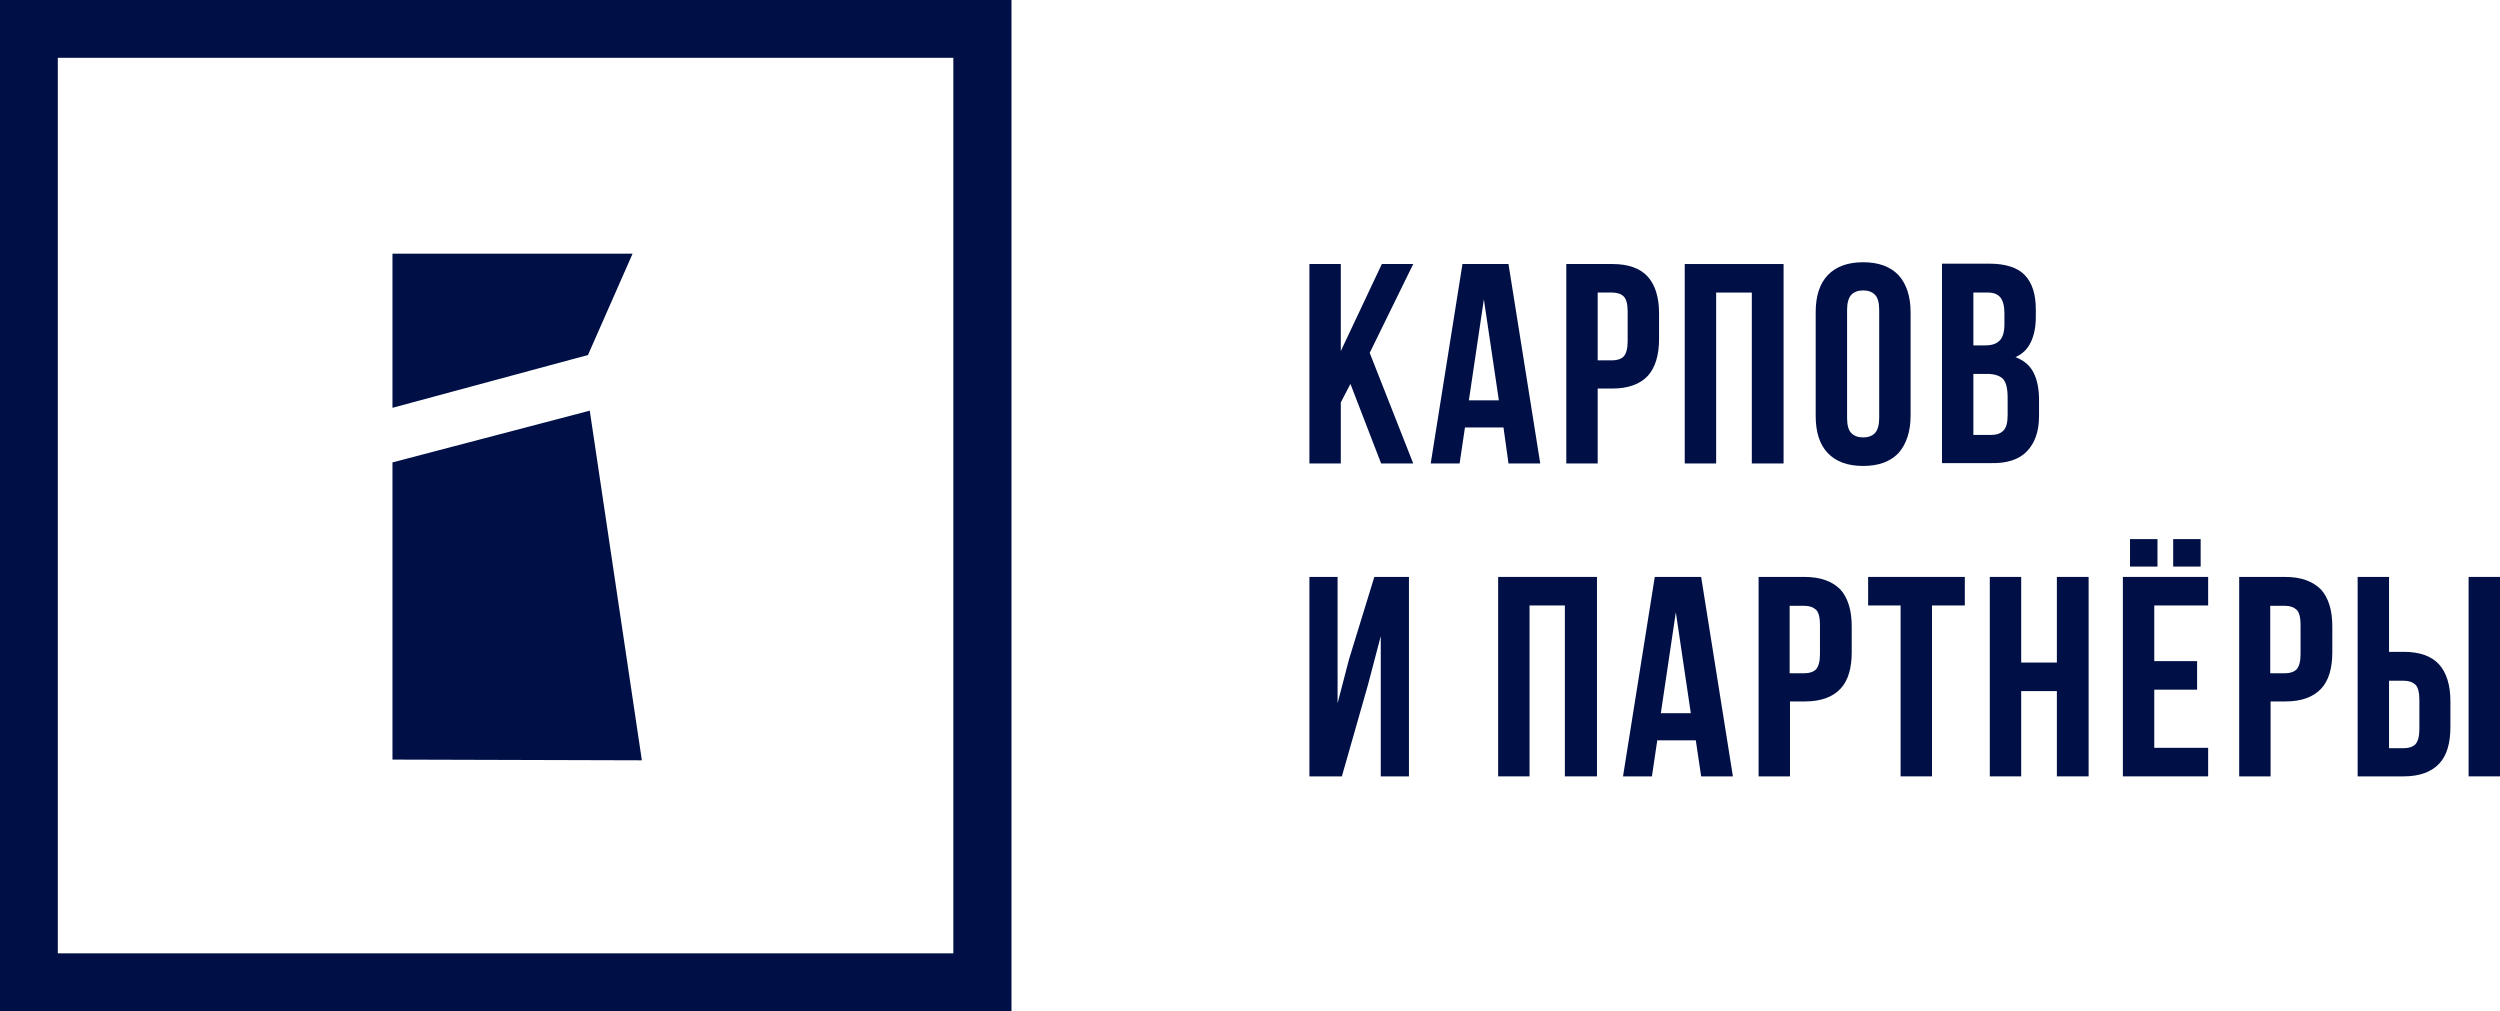 <?xml version="1.0" encoding="utf-8"?>
<!-- Generator: Adobe Illustrator 27.1.1, SVG Export Plug-In . SVG Version: 6.00 Build 0)  -->
<svg version="1.1" id="Слой_1" xmlns="http://www.w3.org/2000/svg" xmlns:xlink="http://www.w3.org/1999/xlink" x="0px" y="0px"
	 viewBox="0 0 700.7 283.5" style="enable-background:new 0 0 700.7 283.5;" xml:space="preserve">
<style type="text/css">
	.st0{fill:#001047;}
</style>
<g>
	<g>
		<polygon class="st0" points="177.3,71.1 110,71.1 110,114.3 164.8,99.5 		"/>
		<polygon class="st0" points="110,129.6 110,212.9 179.9,213.1 165.3,115.1 		"/>
	</g>
	<g>
		<polygon class="st0" points="387.3,74 375.8,98.4 375.8,74 367,74 367,129.9 375.8,129.9 375.8,112.8 378.5,107.6 387.1,129.9 
			396.1,129.9 383.9,98.9 396.1,74 		"/>
		<path class="st0" d="M422.8,129.9h8.9L422.8,74h-12.9l-8.9,55.9h8.1l1.5-10.1h10.8L422.8,129.9z M411.7,112.2l4.2-28.3l4.2,28.3
			H411.7z"/>
		<path class="st0" d="M465,95.1v-7.3c0-4.5-1.1-8-3.2-10.3c-2.1-2.3-5.4-3.5-9.9-3.5H439v55.9h8.8v-21h4.1c4.4,0,7.7-1.2,9.9-3.5
			C463.9,103.1,465,99.6,465,95.1z M456.2,95.7c0,2-0.4,3.4-1.1,4.2c-0.7,0.7-1.8,1.1-3.2,1.1h-4.1V82h4.1c1.4,0,2.5,0.4,3.2,1.1
			c0.7,0.7,1.1,2.1,1.1,4.2V95.7z"/>
		<polygon class="st0" points="499.9,129.9 499.9,74 472.2,74 472.2,129.9 481,129.9 481,82 491,82 491,129.9 		"/>
		<path class="st0" d="M535.5,116.5V87.5c0-4.5-1.2-8-3.4-10.4c-2.3-2.4-5.6-3.6-9.9-3.6c-4.3,0-7.6,1.2-9.9,3.6
			c-2.3,2.4-3.4,5.9-3.4,10.4v29.1c0,4.5,1.1,8,3.4,10.4c2.3,2.4,5.6,3.6,9.9,3.6c4.3,0,7.6-1.2,9.9-3.6
			C534.3,124.5,535.5,121,535.5,116.5z M526.7,117.1c0,2-0.4,3.4-1.2,4.3c-0.8,0.8-1.9,1.2-3.3,1.2c-1.4,0-2.5-0.4-3.3-1.2
			c-0.8-0.8-1.2-2.2-1.2-4.3V86.9c0-2,0.4-3.4,1.2-4.3c0.8-0.8,1.9-1.2,3.3-1.2c1.4,0,2.5,0.4,3.3,1.2c0.8,0.8,1.2,2.2,1.2,4.3
			V117.1z"/>
		<path class="st0" d="M568.1,126.5c2.2-2.3,3.4-5.5,3.4-9.9v-4.6c0-3-0.5-5.5-1.5-7.5c-1-2-2.7-3.5-5.1-4.4c2-0.9,3.4-2.3,4.3-4.2
			c0.9-1.9,1.4-4.2,1.4-7.1v-2c0-4.3-1-7.5-3.1-9.7c-2-2.1-5.4-3.2-9.9-3.2h-13.3v55.9h13.8C562.5,129.9,565.9,128.8,568.1,126.5z
			 M553.1,82h4.2c1.5,0,2.7,0.5,3.4,1.4c0.7,0.9,1.1,2.4,1.1,4.4v3.1c0,2.2-0.5,3.8-1.4,4.6c-0.9,0.9-2.2,1.3-3.9,1.3h-3.4L553.1,82
			L553.1,82z M553.1,104.8h3.9c2,0,3.5,0.5,4.4,1.4c0.9,1,1.3,2.7,1.3,5.3v4.9c0,2.1-0.4,3.5-1.2,4.3c-0.8,0.8-1.9,1.2-3.4,1.2h-5
			V104.8z"/>
		<polygon class="st0" points="378.1,184.8 374.9,197.1 374.9,161.7 367,161.7 367,217.6 376.1,217.6 383.4,192 387,178.3 
			387,217.6 394.9,217.6 394.9,161.7 385.2,161.7 		"/>
		<polygon class="st0" points="419.9,217.6 428.7,217.6 428.7,169.7 438.6,169.7 438.6,217.6 447.6,217.6 447.6,161.7 419.9,161.7 
					"/>
		<path class="st0" d="M463.8,161.7l-8.9,55.9h8.1l1.5-10.1h10.8l1.5,10.1h8.9l-8.9-55.9H463.8z M465.5,199.9l4.2-28.3l4.2,28.3
			H465.5z"/>
		<path class="st0" d="M505.8,161.7h-12.9v55.9h8.8v-21h4.2c4.4,0,7.7-1.2,9.9-3.5c2.2-2.3,3.2-5.8,3.2-10.3v-7.3
			c0-4.5-1.1-8-3.2-10.3C513.5,162.9,510.2,161.7,505.8,161.7z M510.1,183.4c0,2-0.4,3.4-1.1,4.2c-0.7,0.7-1.8,1.1-3.2,1.1h-4.2
			v-18.9h4.2c1.4,0,2.4,0.4,3.2,1.1c0.7,0.7,1.1,2.1,1.1,4.1V183.4z"/>
		<polygon class="st0" points="523.6,169.7 532.7,169.7 532.7,217.6 541.5,217.6 541.5,169.7 550.7,169.7 550.7,161.7 523.6,161.7 
					"/>
		<polygon class="st0" points="576.5,185.7 566.5,185.7 566.5,161.7 557.7,161.7 557.7,217.6 566.5,217.6 566.5,193.7 576.5,193.7 
			576.5,217.6 585.4,217.6 585.4,161.7 576.5,161.7 		"/>
		<rect x="609.1" y="151.1" class="st0" width="7.7" height="7.7"/>
		<rect x="597" y="151.1" class="st0" width="7.7" height="7.7"/>
		<polygon class="st0" points="595,217.6 618.9,217.6 618.9,209.6 603.8,209.6 603.8,193.3 615.8,193.3 615.8,185.3 603.8,185.3 
			603.8,169.7 618.9,169.7 618.9,161.7 595,161.7 		"/>
		<path class="st0" d="M640.5,161.7h-12.9v55.9h8.8v-21h4.2c4.4,0,7.7-1.2,9.9-3.5c2.2-2.3,3.2-5.8,3.2-10.3v-7.3
			c0-4.5-1.1-8-3.2-10.3C648.2,162.9,644.9,161.7,640.5,161.7z M644.8,183.4c0,2-0.4,3.4-1.1,4.2c-0.7,0.7-1.8,1.1-3.2,1.1h-4.2
			v-18.9h4.2c1.4,0,2.4,0.4,3.2,1.1c0.7,0.7,1.1,2.1,1.1,4.1V183.4z"/>
		<rect x="691.9" y="161.7" class="st0" width="8.8" height="55.9"/>
		<path class="st0" d="M673.8,182.7h-4.2v-21h-8.8v55.9h12.9c4.4,0,7.7-1.2,9.9-3.5c2.2-2.3,3.2-5.8,3.2-10.3v-7.3
			c0-4.5-1.1-8-3.2-10.3C681.5,183.9,678.2,182.7,673.8,182.7z M678.1,204.4c0,2-0.4,3.4-1.1,4.2c-0.7,0.7-1.8,1.1-3.2,1.1h-4.2
			v-18.9h4.2c1.4,0,2.4,0.4,3.2,1.1c0.7,0.7,1.1,2.1,1.1,4.2V204.4z"/>
	</g>
	<path class="st0" d="M0,283.5h283.5V0H0V283.5z M16.2,16.2h251v251h-251V16.2z"/>
</g>
</svg>
